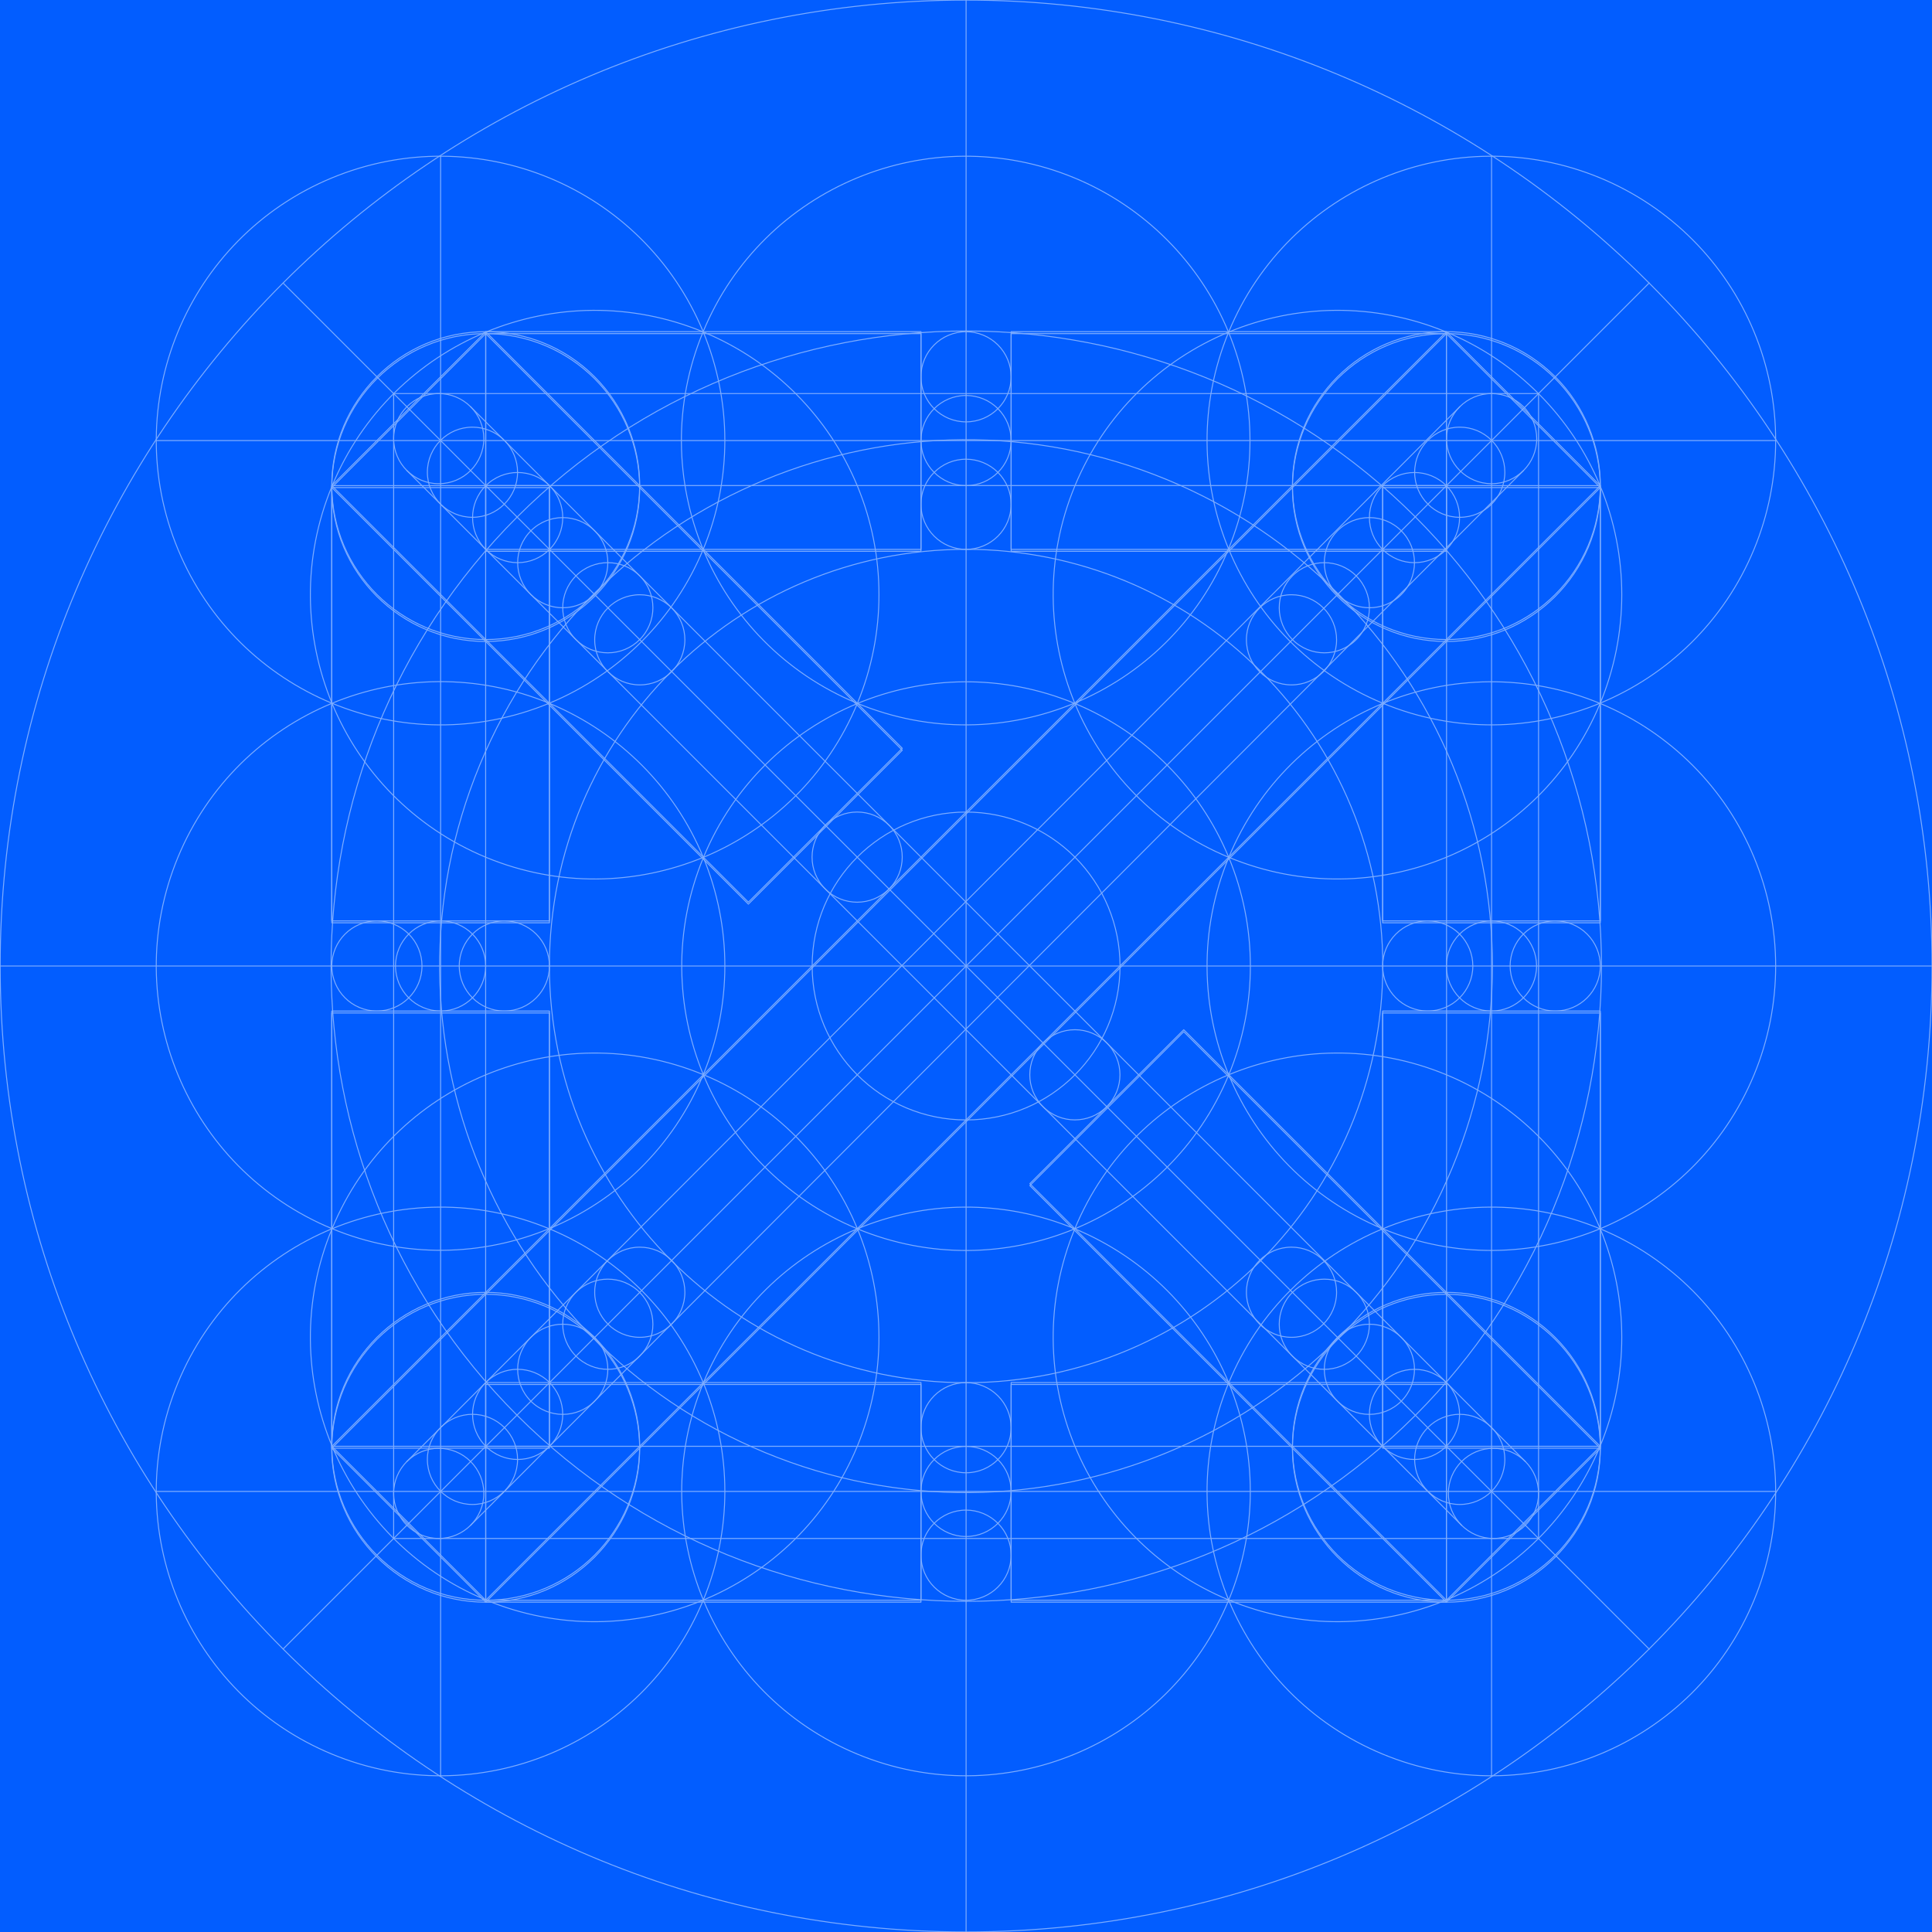 <svg version="1.1" viewBox="0.0 0.0 2000.0 2000.0" fill="none" stroke="none" stroke-linecap="square" stroke-miterlimit="10" xmlns:xlink="http://www.w3.org/1999/xlink" xmlns="http://www.w3.org/2000/svg"><clipPath id="g34ec89ade1e_0_0.0"><path d="m0 0l2000.0 0l0 2000.0l-2000.0 0l0 -2000.0z" clip-rule="nonzero"/></clipPath><g clip-path="url(#g34ec89ade1e_0_0.0)"><path fill="#025dff" d="m0 0l2000.0 0l0 2000.0l-2000.0 0z" fill-rule="evenodd"/><path fill="#000000" fill-opacity="0.0" d="m407.509 407.415l1185.197 0l0 1185.197l-1185.197 0z" fill-rule="evenodd"/><path stroke="#7dacff" stroke-width="1.0" stroke-linejoin="round" stroke-linecap="butt" d="m407.509 407.415l1185.197 0l0 1185.197l-1185.197 0z" fill-rule="evenodd"/><path fill="#000000" fill-opacity="0.0" d="m502.748 502.625l994.709 0l0 994.583l-994.709 0z" fill-rule="evenodd"/><path stroke="#7dacff" stroke-width="1.0" stroke-linejoin="round" stroke-linecap="butt" d="m502.748 502.625l994.709 0l0 994.583l-994.709 0z" fill-rule="evenodd"/><path fill="#000000" fill-opacity="0.0" d="m496.683 791.789l0 0c115.101 -278.03 433.797 -410.13 711.827 -295.055l0 0c133.515 55.261 239.603 161.297 294.928 294.782c55.325 133.485 55.353 283.483 0.08 416.998l0 0c-115.101 278.03 -433.797 410.13 -711.827 295.055l0 0c-278.03 -115.075 -410.109 -433.75 -295.008 -711.78z" fill-rule="evenodd"/><path stroke="#7dacff" stroke-width="1.0" stroke-linejoin="round" stroke-linecap="butt" d="m496.683 791.789l0 0c115.101 -278.03 433.797 -410.13 711.827 -295.055l0 0c133.515 55.261 239.603 161.297 294.928 294.782c55.325 133.485 55.353 283.483 0.08 416.998l0 0c-115.101 278.03 -433.797 410.13 -711.827 295.055l0 0c-278.03 -115.075 -410.109 -433.75 -295.008 -711.78z" fill-rule="evenodd"/><path fill="#000000" fill-opacity="0.0" d="m0.189 1000.0l0 0c0 -552.233 447.673 -999.905 999.905 -999.905l0 0c265.191 0 519.521 105.347 707.04 292.866c187.519 187.519 292.866 441.849 292.866 707.04l0 0c0 552.233 -447.673 999.905 -999.905 999.905l0 0c-552.233 0 -999.905 -447.673 -999.905 -999.905z" fill-rule="evenodd"/><path stroke="#7dacff" stroke-width="1.0" stroke-linejoin="round" stroke-linecap="butt" d="m0.189 1000.0l0 0c0 -552.233 447.673 -999.905 999.905 -999.905l0 0c265.191 0 519.521 105.347 707.04 292.866c187.519 187.519 292.866 441.849 292.866 707.04l0 0c0 552.233 -447.673 999.905 -999.905 999.905l0 0c-552.233 0 -999.905 -447.673 -999.905 -999.905z" fill-rule="evenodd"/><path fill="#000000" fill-opacity="0.0" d="m535.307 535.246l0 0c256.791 -256.791 673.138 -256.812 929.937 -0.047l0 0c123.319 123.303 192.601 290.542 192.604 464.927c0.003 174.385 -69.273 341.632 -192.588 464.947l0 0c-256.791 256.791 -673.138 256.812 -929.937 0.047l0 0c-256.799 -256.765 -256.806 -673.083 -0.016 -929.874z" fill-rule="evenodd"/><path stroke="#7dacff" stroke-width="1.0" stroke-linejoin="round" stroke-linecap="butt" d="m535.307 535.246l0 0c256.791 -256.791 673.138 -256.812 929.937 -0.047l0 0c123.319 123.303 192.601 290.542 192.604 464.927c0.003 174.385 -69.273 341.632 -192.588 464.947l0 0c-256.791 256.791 -673.138 256.812 -929.937 0.047l0 0c-256.799 -256.765 -256.806 -673.083 -0.016 -929.874z" fill-rule="evenodd"/><path fill="#000000" fill-opacity="0.0" d="m728.194 887.613l0 0c62.169 -150.169 234.303 -221.522 384.472 -159.37l0 0c72.114 29.846 129.414 87.117 159.296 159.214c29.882 72.097 29.897 153.113 0.042 225.227l0 0c-62.169 150.169 -234.303 221.522 -384.472 159.37l0 0c-150.169 -62.152 -221.508 -234.272 -159.339 -384.441z" fill-rule="evenodd"/><path stroke="#7dacff" stroke-width="1.0" stroke-linejoin="round" stroke-linecap="butt" d="m728.194 887.613l0 0c62.169 -150.169 234.303 -221.522 384.472 -159.37l0 0c72.114 29.846 129.414 87.117 159.296 159.214c29.882 72.097 29.897 153.113 0.042 225.227l0 0c-62.169 150.169 -234.303 221.522 -384.472 159.37l0 0c-150.169 -62.152 -221.508 -234.272 -159.339 -384.441z" fill-rule="evenodd"/><path fill="#000000" fill-opacity="0.0" d="m840.74 999.992l0 0c0 -88.009 71.345 -159.354 159.354 -159.354l0 0c42.263 0 82.796 16.789 112.681 46.674c29.885 29.885 46.674 70.417 46.674 112.68l0 0c0 88.009 -71.345 159.354 -159.354 159.354l0 0c-88.009 0 -159.354 -71.345 -159.354 -159.354z" fill-rule="evenodd"/><path stroke="#7dacff" stroke-width="1.0" stroke-linejoin="round" stroke-linecap="butt" d="m840.74 999.992l0 0c0 -88.009 71.345 -159.354 159.354 -159.354l0 0c42.263 0 82.796 16.789 112.681 46.674c29.885 29.885 46.674 70.417 46.674 112.68l0 0c0 88.009 -71.345 159.354 -159.354 159.354l0 0c-88.009 0 -159.354 -71.345 -159.354 -159.354z" fill-rule="evenodd"/><path fill="#000000" fill-opacity="0.0" d="m343.751 503.061l0 0c62.169 -150.161 234.296 -221.506 384.457 -159.354l0 0c72.11 29.846 129.406 87.116 159.285 159.209c29.879 72.094 29.892 153.106 0.038 225.216l0 0c-62.169 150.161 -234.296 221.506 -384.457 159.354l0 0c-150.161 -62.152 -221.492 -234.265 -159.323 -384.425z" fill-rule="evenodd"/><path stroke="#7dacff" stroke-width="1.0" stroke-linejoin="round" stroke-linecap="butt" d="m343.751 503.061l0 0c62.169 -150.161 234.296 -221.506 384.457 -159.354l0 0c72.11 29.846 129.406 87.116 159.285 159.209c29.879 72.094 29.892 153.106 0.038 225.216l0 0c-62.169 150.161 -234.296 221.506 -384.457 159.354l0 0c-150.161 -62.152 -221.492 -234.265 -159.323 -384.425z" fill-rule="evenodd"/><path fill="#000000" fill-opacity="0.0" d="m184.214 887.421l0 0c62.169 -150.161 234.296 -221.506 384.457 -159.354l0 0c72.11 29.846 129.406 87.116 159.285 159.209c29.879 72.094 29.892 153.106 0.038 225.216l0 0c-62.169 150.161 -234.296 221.506 -384.457 159.354l0 0c-150.161 -62.152 -221.492 -234.265 -159.323 -384.425z" fill-rule="evenodd"/><path stroke="#7dacff" stroke-width="1.0" stroke-linejoin="round" stroke-linecap="butt" d="m184.214 887.421l0 0c62.169 -150.161 234.296 -221.506 384.457 -159.354l0 0c72.11 29.846 129.406 87.116 159.285 159.209c29.879 72.094 29.892 153.106 0.038 225.216l0 0c-62.169 150.161 -234.296 221.506 -384.457 159.354l0 0c-150.161 -62.152 -221.492 -234.265 -159.323 -384.425z" fill-rule="evenodd"/><path fill="#000000" fill-opacity="0.0" d="m1112.696 503.05l0 0c62.169 -150.161 234.296 -221.506 384.457 -159.354l0 0c72.11 29.846 129.406 87.116 159.285 159.209c29.879 72.094 29.892 153.106 0.038 225.216l0 0c-62.169 150.161 -234.296 221.506 -384.457 159.354l0 0c-150.161 -62.152 -221.492 -234.265 -159.323 -384.425z" fill-rule="evenodd"/><path stroke="#7dacff" stroke-width="1.0" stroke-linejoin="round" stroke-linecap="butt" d="m1112.696 503.05l0 0c62.169 -150.161 234.296 -221.506 384.457 -159.354l0 0c72.11 29.846 129.406 87.116 159.285 159.209c29.879 72.094 29.892 153.106 0.038 225.216l0 0c-62.169 150.161 -234.296 221.506 -384.457 159.354l0 0c-150.161 -62.152 -221.492 -234.265 -159.323 -384.425z" fill-rule="evenodd"/><path fill="#000000" fill-opacity="0.0" d="m1112.696 1271.89l0 0c62.169 -150.161 234.296 -221.506 384.457 -159.354l0 0c72.11 29.846 129.406 87.116 159.285 159.209c29.879 72.094 29.892 153.106 0.038 225.216l0 0c-62.169 150.161 -234.296 221.506 -384.457 159.354l0 0c-150.161 -62.152 -221.492 -234.265 -159.323 -384.425z" fill-rule="evenodd"/><path stroke="#7dacff" stroke-width="1.0" stroke-linejoin="round" stroke-linecap="butt" d="m1112.696 1271.89l0 0c62.169 -150.161 234.296 -221.506 384.457 -159.354l0 0c72.11 29.846 129.406 87.116 159.285 159.209c29.879 72.094 29.892 153.106 0.038 225.216l0 0c-62.169 150.161 -234.296 221.506 -384.457 159.354l0 0c-150.161 -62.152 -221.492 -234.265 -159.323 -384.425z" fill-rule="evenodd"/><path fill="#000000" fill-opacity="0.0" d="m343.751 1271.9l0 0c62.169 -150.161 234.296 -221.506 384.457 -159.354l0 0c72.11 29.846 129.406 87.116 159.285 159.209c29.879 72.094 29.892 153.106 0.038 225.216l0 0c-62.169 150.161 -234.296 221.506 -384.457 159.354l0 0c-150.161 -62.152 -221.492 -234.265 -159.323 -384.425z" fill-rule="evenodd"/><path stroke="#7dacff" stroke-width="1.0" stroke-linejoin="round" stroke-linecap="butt" d="m343.751 1271.9l0 0c62.169 -150.161 234.296 -221.506 384.457 -159.354l0 0c72.11 29.846 129.406 87.116 159.285 159.209c29.879 72.094 29.892 153.106 0.038 225.216l0 0c-62.169 150.161 -234.296 221.506 -384.457 159.354l0 0c-150.161 -62.152 -221.492 -234.265 -159.323 -384.425z" fill-rule="evenodd"/><path fill="#000000" fill-opacity="0.0" d="m502.861 1431.163l0 0c18.221 -18.221 47.77 -18.214 66 0.016l0 0c8.754 8.754 13.674 20.626 13.677 33.003c0.003 12.377 -4.911 24.247 -13.661 32.997l0 0c-18.221 18.221 -47.77 18.214 -66 -0.016l0 0c-18.23 -18.23 -18.237 -47.779 -0.016 -66.0z" fill-rule="evenodd"/><path stroke="#7dacff" stroke-width="1.0" stroke-linejoin="round" stroke-linecap="butt" d="m502.861 1431.163l0 0c18.221 -18.221 47.77 -18.214 66 0.016l0 0c8.754 8.754 13.674 20.626 13.677 33.003c0.003 12.377 -4.911 24.247 -13.661 32.997l0 0c-18.221 18.221 -47.77 18.214 -66 -0.016l0 0c-18.23 -18.23 -18.237 -47.779 -0.016 -66.0z" fill-rule="evenodd"/><path fill="#000000" fill-opacity="0.0" d="m549.551 1384.485l0 0c18.221 -18.221 47.77 -18.214 66.0 0.016l0 0c8.754 8.754 13.674 20.626 13.677 33.003c0.003 12.377 -4.911 24.247 -13.661 32.997l0 0c-18.221 18.221 -47.77 18.214 -66.0 -0.016l0 0c-18.23 -18.23 -18.237 -47.779 -0.016 -66.0z" fill-rule="evenodd"/><path stroke="#7dacff" stroke-width="1.0" stroke-linejoin="round" stroke-linecap="butt" d="m549.551 1384.485l0 0c18.221 -18.221 47.77 -18.214 66.0 0.016l0 0c8.754 8.754 13.674 20.626 13.677 33.003c0.003 12.377 -4.911 24.247 -13.661 32.997l0 0c-18.221 18.221 -47.77 18.214 -66.0 -0.016l0 0c-18.23 -18.23 -18.237 -47.779 -0.016 -66.0z" fill-rule="evenodd"/><path fill="#000000" fill-opacity="0.0" d="m596.2 1337.827l0 0c18.221 -18.221 47.77 -18.214 66.0 0.016l0 0c8.754 8.754 13.674 20.626 13.677 33.003c0.003 12.377 -4.911 24.247 -13.661 32.997l0 0c-18.221 18.221 -47.77 18.214 -66.0 -0.016l0 0c-18.23 -18.23 -18.237 -47.779 -0.016 -66.0z" fill-rule="evenodd"/><path stroke="#7dacff" stroke-width="1.0" stroke-linejoin="round" stroke-linecap="butt" d="m596.2 1337.827l0 0c18.221 -18.221 47.77 -18.214 66.0 0.016l0 0c8.754 8.754 13.674 20.626 13.677 33.003c0.003 12.377 -4.911 24.247 -13.661 32.997l0 0c-18.221 18.221 -47.77 18.214 -66.0 -0.016l0 0c-18.23 -18.23 -18.237 -47.779 -0.016 -66.0z" fill-rule="evenodd"/><path fill="#000000" fill-opacity="0.0" d="m1431.263 1497.188l0 0c-18.221 -18.221 -18.214 -47.77 0.016 -66.0l0 0c8.754 -8.754 20.626 -13.674 33.003 -13.677c12.377 -0.003 24.247 4.911 32.997 13.661l0 0c18.221 18.221 18.214 47.77 -0.016 66.0l0 0c-18.23 18.23 -47.779 18.237 -66.0 0.016z" fill-rule="evenodd"/><path stroke="#7dacff" stroke-width="1.0" stroke-linejoin="round" stroke-linecap="butt" d="m1431.263 1497.188l0 0c-18.221 -18.221 -18.214 -47.77 0.016 -66.0l0 0c8.754 -8.754 20.626 -13.674 33.003 -13.677c12.377 -0.003 24.247 4.911 32.997 13.661l0 0c18.221 18.221 18.214 47.77 -0.016 66.0l0 0c-18.23 18.23 -47.779 18.237 -66.0 0.016z" fill-rule="evenodd"/><path fill="#000000" fill-opacity="0.0" d="m1384.585 1450.498l0 0c-18.221 -18.221 -18.214 -47.77 0.016 -66.0l0 0c8.754 -8.754 20.626 -13.674 33.003 -13.677c12.377 -0.003 24.247 4.911 32.997 13.661l0 0c18.221 18.221 18.214 47.77 -0.016 66.0l0 0c-18.23 18.23 -47.779 18.237 -66.0 0.016z" fill-rule="evenodd"/><path stroke="#7dacff" stroke-width="1.0" stroke-linejoin="round" stroke-linecap="butt" d="m1384.585 1450.498l0 0c-18.221 -18.221 -18.214 -47.77 0.016 -66.0l0 0c8.754 -8.754 20.626 -13.674 33.003 -13.677c12.377 -0.003 24.247 4.911 32.997 13.661l0 0c18.221 18.221 18.214 47.77 -0.016 66.0l0 0c-18.23 18.23 -47.779 18.237 -66.0 0.016z" fill-rule="evenodd"/><path fill="#000000" fill-opacity="0.0" d="m1337.927 1403.849l0 0c-18.221 -18.221 -18.214 -47.77 0.016 -66.0l0 0c8.754 -8.754 20.626 -13.674 33.003 -13.677c12.377 -0.003 24.247 4.911 32.997 13.661l0 0c18.221 18.221 18.214 47.77 -0.016 66.0l0 0c-18.23 18.23 -47.779 18.237 -66.0 0.016z" fill-rule="evenodd"/><path stroke="#7dacff" stroke-width="1.0" stroke-linejoin="round" stroke-linecap="butt" d="m1337.927 1403.849l0 0c-18.221 -18.221 -18.214 -47.77 0.016 -66.0l0 0c8.754 -8.754 20.626 -13.674 33.003 -13.677c12.377 -0.003 24.247 4.911 32.997 13.661l0 0c18.221 18.221 18.214 47.77 -0.016 66.0l0 0c-18.23 18.23 -47.779 18.237 -66.0 0.016z" fill-rule="evenodd"/><path fill="#000000" fill-opacity="0.0" d="m1497.286 568.812l0 0c-18.221 18.221 -47.77 18.214 -66.0 -0.016l0 0c-8.754 -8.754 -13.674 -20.626 -13.677 -33.003c-0.003 -12.377 4.911 -24.247 13.661 -32.997l0 0c18.221 -18.221 47.77 -18.214 66.0 0.016l0 0c18.23 18.23 18.237 47.779 0.016 66z" fill-rule="evenodd"/><path stroke="#7dacff" stroke-width="1.0" stroke-linejoin="round" stroke-linecap="butt" d="m1497.286 568.812l0 0c-18.221 18.221 -47.77 18.214 -66.0 -0.016l0 0c-8.754 -8.754 -13.674 -20.626 -13.677 -33.003c-0.003 -12.377 4.911 -24.247 13.661 -32.997l0 0c18.221 -18.221 47.77 -18.214 66.0 0.016l0 0c18.23 18.23 18.237 47.779 0.016 66z" fill-rule="evenodd"/><path fill="#000000" fill-opacity="0.0" d="m1450.596 615.491l0 0c-18.221 18.221 -47.77 18.214 -66.0 -0.016l0 0c-8.754 -8.754 -13.674 -20.626 -13.677 -33.003c-0.003 -12.377 4.911 -24.247 13.661 -32.997l0 0c18.221 -18.221 47.77 -18.214 66.0 0.016l0 0c18.23 18.23 18.237 47.779 0.016 66.0z" fill-rule="evenodd"/><path stroke="#7dacff" stroke-width="1.0" stroke-linejoin="round" stroke-linecap="butt" d="m1450.596 615.491l0 0c-18.221 18.221 -47.77 18.214 -66.0 -0.016l0 0c-8.754 -8.754 -13.674 -20.626 -13.677 -33.003c-0.003 -12.377 4.911 -24.247 13.661 -32.997l0 0c18.221 -18.221 47.77 -18.214 66.0 0.016l0 0c18.23 18.23 18.237 47.779 0.016 66.0z" fill-rule="evenodd"/><path fill="#000000" fill-opacity="0.0" d="m1403.947 662.148l0 0c-18.221 18.221 -47.77 18.214 -66.0 -0.016l0 0c-8.754 -8.754 -13.674 -20.626 -13.677 -33.003c-0.003 -12.377 4.911 -24.247 13.661 -32.997l0 0c18.221 -18.221 47.77 -18.214 66.0 0.016l0 0c18.23 18.23 18.237 47.779 0.016 66.0z" fill-rule="evenodd"/><path stroke="#7dacff" stroke-width="1.0" stroke-linejoin="round" stroke-linecap="butt" d="m1403.947 662.148l0 0c-18.221 18.221 -47.77 18.214 -66.0 -0.016l0 0c-8.754 -8.754 -13.674 -20.626 -13.677 -33.003c-0.003 -12.377 4.911 -24.247 13.661 -32.997l0 0c18.221 -18.221 47.77 -18.214 66.0 0.016l0 0c18.23 18.23 18.237 47.779 0.016 66.0z" fill-rule="evenodd"/><path fill="#000000" fill-opacity="0.0" d="m568.884 502.788l0 0c18.221 18.221 18.214 47.77 -0.016 66.0l0 0c-8.754 8.754 -20.626 13.674 -33.003 13.677c-12.377 0.003 -24.247 -4.911 -32.997 -13.661l0 0c-18.221 -18.221 -18.214 -47.77 0.016 -66.0l0 0c18.23 -18.23 47.779 -18.237 66 -0.016z" fill-rule="evenodd"/><path stroke="#7dacff" stroke-width="1.0" stroke-linejoin="round" stroke-linecap="butt" d="m568.884 502.788l0 0c18.221 18.221 18.214 47.77 -0.016 66.0l0 0c-8.754 8.754 -20.626 13.674 -33.003 13.677c-12.377 0.003 -24.247 -4.911 -32.997 -13.661l0 0c-18.221 -18.221 -18.214 -47.77 0.016 -66.0l0 0c18.23 -18.23 47.779 -18.237 66 -0.016z" fill-rule="evenodd"/><path fill="#000000" fill-opacity="0.0" d="m615.563 549.478l0 0c18.221 18.221 18.214 47.77 -0.016 66.0l0 0c-8.754 8.754 -20.626 13.674 -33.003 13.677c-12.377 0.003 -24.247 -4.911 -32.997 -13.661l0 0c-18.221 -18.221 -18.214 -47.77 0.016 -66.0l0 0c18.23 -18.23 47.779 -18.237 66.0 -0.016z" fill-rule="evenodd"/><path stroke="#7dacff" stroke-width="1.0" stroke-linejoin="round" stroke-linecap="butt" d="m615.563 549.478l0 0c18.221 18.221 18.214 47.77 -0.016 66.0l0 0c-8.754 8.754 -20.626 13.674 -33.003 13.677c-12.377 0.003 -24.247 -4.911 -32.997 -13.661l0 0c-18.221 -18.221 -18.214 -47.77 0.016 -66.0l0 0c18.23 -18.23 47.779 -18.237 66.0 -0.016z" fill-rule="evenodd"/><path fill="#000000" fill-opacity="0.0" d="m662.22 596.127l0 0c18.221 18.221 18.214 47.77 -0.016 66.0l0 0c-8.754 8.754 -20.626 13.674 -33.003 13.677c-12.377 0.003 -24.247 -4.911 -32.997 -13.661l0 0c-18.221 -18.221 -18.214 -47.77 0.016 -66.0l0 0c18.23 -18.23 47.779 -18.237 66.0 -0.016z" fill-rule="evenodd"/><path stroke="#7dacff" stroke-width="1.0" stroke-linejoin="round" stroke-linecap="butt" d="m662.22 596.127l0 0c18.221 18.221 18.214 47.77 -0.016 66.0l0 0c-8.754 8.754 -20.626 13.674 -33.003 13.677c-12.377 0.003 -24.247 -4.911 -32.997 -13.661l0 0c-18.221 -18.221 -18.214 -47.77 0.016 -66.0l0 0c18.23 -18.23 47.779 -18.237 66.0 -0.016z" fill-rule="evenodd"/><path fill="#000000" fill-opacity="0.0" d="m184.214 1431.407l0 0c62.169 -150.161 234.296 -221.506 384.457 -159.354l0 0c72.11 29.846 129.406 87.115 159.285 159.209c29.879 72.094 29.892 153.106 0.038 225.216l0 0c-62.169 150.161 -234.296 221.506 -384.457 159.354l0 0c-150.161 -62.152 -221.492 -234.265 -159.323 -384.425z" fill-rule="evenodd"/><path stroke="#7dacff" stroke-width="1.0" stroke-linejoin="round" stroke-linecap="butt" d="m184.214 1431.407l0 0c62.169 -150.161 234.296 -221.506 384.457 -159.354l0 0c72.11 29.846 129.406 87.115 159.285 159.209c29.879 72.094 29.892 153.106 0.038 225.216l0 0c-62.169 150.161 -234.296 221.506 -384.457 159.354l0 0c-150.161 -62.152 -221.492 -234.265 -159.323 -384.425z" fill-rule="evenodd"/><path fill="#000000" fill-opacity="0.0" d="m728.155 1431.407l0 0c62.169 -150.161 234.296 -221.506 384.457 -159.354l0 0c72.11 29.846 129.406 87.115 159.285 159.209c29.879 72.094 29.892 153.106 0.038 225.216l0 0c-62.169 150.161 -234.296 221.506 -384.457 159.354l0 0c-150.161 -62.152 -221.492 -234.265 -159.323 -384.425z" fill-rule="evenodd"/><path stroke="#7dacff" stroke-width="1.0" stroke-linejoin="round" stroke-linecap="butt" d="m728.155 1431.407l0 0c62.169 -150.161 234.296 -221.506 384.457 -159.354l0 0c72.11 29.846 129.406 87.115 159.285 159.209c29.879 72.094 29.892 153.106 0.038 225.216l0 0c-62.169 150.161 -234.296 221.506 -384.457 159.354l0 0c-150.161 -62.152 -221.492 -234.265 -159.323 -384.425z" fill-rule="evenodd"/><path fill="#000000" fill-opacity="0.0" d="m1271.998 1431.407l0 0c62.169 -150.161 234.296 -221.506 384.457 -159.354l0 0c72.11 29.846 129.406 87.115 159.285 159.209c29.879 72.094 29.892 153.106 0.038 225.216l0 0c-62.169 150.161 -234.296 221.506 -384.457 159.354l0 0c-150.161 -62.152 -221.492 -234.265 -159.323 -384.425z" fill-rule="evenodd"/><path stroke="#7dacff" stroke-width="1.0" stroke-linejoin="round" stroke-linecap="butt" d="m1271.998 1431.407l0 0c62.169 -150.161 234.296 -221.506 384.457 -159.354l0 0c72.11 29.846 129.406 87.115 159.285 159.209c29.879 72.094 29.892 153.106 0.038 225.216l0 0c-62.169 150.161 -234.296 221.506 -384.457 159.354l0 0c-150.161 -62.152 -221.492 -234.265 -159.323 -384.425z" fill-rule="evenodd"/><path fill="#000000" fill-opacity="0.0" d="m1271.998 887.569l0 0c62.169 -150.161 234.296 -221.506 384.457 -159.354l0 0c72.11 29.846 129.406 87.116 159.285 159.209c29.879 72.094 29.892 153.106 0.038 225.216l0 0c-62.169 150.161 -234.296 221.506 -384.457 159.354l0 0c-150.161 -62.152 -221.492 -234.265 -159.323 -384.425z" fill-rule="evenodd"/><path stroke="#7dacff" stroke-width="1.0" stroke-linejoin="round" stroke-linecap="butt" d="m1271.998 887.569l0 0c62.169 -150.161 234.296 -221.506 384.457 -159.354l0 0c72.11 29.846 129.406 87.116 159.285 159.209c29.879 72.094 29.892 153.106 0.038 225.216l0 0c-62.169 150.161 -234.296 221.506 -384.457 159.354l0 0c-150.161 -62.152 -221.492 -234.265 -159.323 -384.425z" fill-rule="evenodd"/><path fill="#000000" fill-opacity="0.0" d="m1271.998 343.52l0 0c62.169 -150.161 234.296 -221.506 384.457 -159.354l0 0c72.11 29.846 129.406 87.116 159.285 159.209c29.879 72.094 29.892 153.106 0.038 225.216l0 0c-62.169 150.161 -234.296 221.506 -384.457 159.354l0 0c-150.161 -62.152 -221.492 -234.265 -159.323 -384.425z" fill-rule="evenodd"/><path stroke="#7dacff" stroke-width="1.0" stroke-linejoin="round" stroke-linecap="butt" d="m1271.998 343.52l0 0c62.169 -150.161 234.296 -221.506 384.457 -159.354l0 0c72.11 29.846 129.406 87.116 159.285 159.209c29.879 72.094 29.892 153.106 0.038 225.216l0 0c-62.169 150.161 -234.296 221.506 -384.457 159.354l0 0c-150.161 -62.152 -221.492 -234.265 -159.323 -384.425z" fill-rule="evenodd"/><path fill="#000000" fill-opacity="0.0" d="m727.828 343.52l0 0c62.169 -150.161 234.296 -221.506 384.457 -159.354l0 0c72.11 29.846 129.406 87.116 159.285 159.209c29.879 72.094 29.892 153.106 0.038 225.216l0 0c-62.169 150.161 -234.296 221.506 -384.457 159.354l0 0c-150.161 -62.152 -221.492 -234.265 -159.323 -384.425z" fill-rule="evenodd"/><path stroke="#7dacff" stroke-width="1.0" stroke-linejoin="round" stroke-linecap="butt" d="m727.828 343.52l0 0c62.169 -150.161 234.296 -221.506 384.457 -159.354l0 0c72.11 29.846 129.406 87.116 159.285 159.209c29.879 72.094 29.892 153.106 0.038 225.216l0 0c-62.169 150.161 -234.296 221.506 -384.457 159.354l0 0c-150.161 -62.152 -221.492 -234.265 -159.323 -384.425z" fill-rule="evenodd"/><path fill="#000000" fill-opacity="0.0" d="m343.345 184.249l0 0c150.108 -62.273 322.278 8.938 384.551 159.055l0 0c29.905 72.089 29.949 153.105 0.123 225.225c-29.826 72.12 -87.078 129.437 -159.163 159.342l0 0c-150.108 62.273 -322.278 -8.938 -384.551 -159.055l0 0c-62.273 -150.117 8.931 -322.294 159.039 -384.567z" fill-rule="evenodd"/><path stroke="#7dacff" stroke-width="1.0" stroke-linejoin="round" stroke-linecap="butt" d="m343.345 184.249l0 0c150.108 -62.273 322.278 8.938 384.551 159.055l0 0c29.905 72.089 29.949 153.105 0.123 225.225c-29.826 72.12 -87.078 129.437 -159.163 159.342l0 0c-150.108 62.273 -322.278 -8.938 -384.551 -159.055l0 0c-62.273 -150.117 8.931 -322.294 159.039 -384.567z" fill-rule="evenodd"/><path fill="#000000" fill-opacity="0.0" d="m953.364 456.049l0 0c0 -25.77 20.898 -46.661 46.677 -46.661l0 0c12.38 0 24.252 4.916 33.006 13.667c8.754 8.751 13.672 20.619 13.672 32.995l0 0c0 25.77 -20.898 46.661 -46.677 46.661l0 0c-25.779 0 -46.677 -20.891 -46.677 -46.661z" fill-rule="evenodd"/><path stroke="#7dacff" stroke-width="1.0" stroke-linejoin="round" stroke-linecap="butt" d="m953.364 456.049l0 0c0 -25.77 20.898 -46.661 46.677 -46.661l0 0c12.38 0 24.252 4.916 33.006 13.667c8.754 8.751 13.672 20.619 13.672 32.995l0 0c0 25.77 -20.898 46.661 -46.677 46.661l0 0c-25.779 0 -46.677 -20.891 -46.677 -46.661z" fill-rule="evenodd"/><path fill="#000000" fill-opacity="0.0" d="m409.423 999.955l0 0c0 -25.77 20.898 -46.661 46.677 -46.661l0 0c12.38 0 24.252 4.916 33.006 13.667c8.754 8.751 13.671 20.619 13.671 32.995l0 0c0 25.77 -20.898 46.661 -46.677 46.661l0 0c-25.779 0 -46.677 -20.891 -46.677 -46.661z" fill-rule="evenodd"/><path stroke="#7dacff" stroke-width="1.0" stroke-linejoin="round" stroke-linecap="butt" d="m409.423 999.955l0 0c0 -25.77 20.898 -46.661 46.677 -46.661l0 0c12.38 0 24.252 4.916 33.006 13.667c8.754 8.751 13.671 20.619 13.671 32.995l0 0c0 25.77 -20.898 46.661 -46.677 46.661l0 0c-25.779 0 -46.677 -20.891 -46.677 -46.661z" fill-rule="evenodd"/><path fill="#000000" fill-opacity="0.0" d="m1497.305 999.955l0 0c0 -25.77 20.898 -46.661 46.677 -46.661l0 0c12.38 0 24.252 4.916 33.006 13.667c8.754 8.751 13.672 20.619 13.672 32.995l0 0c0 25.77 -20.898 46.661 -46.677 46.661l0 0c-25.779 0 -46.677 -20.891 -46.677 -46.661z" fill-rule="evenodd"/><path stroke="#7dacff" stroke-width="1.0" stroke-linejoin="round" stroke-linecap="butt" d="m1497.305 999.955l0 0c0 -25.77 20.898 -46.661 46.677 -46.661l0 0c12.38 0 24.252 4.916 33.006 13.667c8.754 8.751 13.672 20.619 13.672 32.995l0 0c0 25.77 -20.898 46.661 -46.677 46.661l0 0c-25.779 0 -46.677 -20.891 -46.677 -46.661z" fill-rule="evenodd"/><path fill="#000000" fill-opacity="0.0" d="m854.317 920.291l0 0c-18.221 -18.221 -18.214 -47.77 0.016 -66.0l0 0c8.754 -8.754 20.626 -13.674 33.003 -13.677c12.377 -0.003 24.247 4.911 32.997 13.661l0 0c18.221 18.221 18.214 47.77 -0.016 66.0l0 0c-18.23 18.23 -47.779 18.237 -66.0 0.016z" fill-rule="evenodd"/><path stroke="#7dacff" stroke-width="1.0" stroke-linejoin="round" stroke-linecap="butt" d="m854.317 920.291l0 0c-18.221 -18.221 -18.214 -47.77 0.016 -66.0l0 0c8.754 -8.754 20.626 -13.674 33.003 -13.677c12.377 -0.003 24.247 4.911 32.997 13.661l0 0c18.221 18.221 18.214 47.77 -0.016 66.0l0 0c-18.23 18.23 -47.779 18.237 -66.0 0.016z" fill-rule="evenodd"/><path fill="#000000" fill-opacity="0.0" d="m1079.7 1145.644l0 0c-18.221 -18.221 -18.214 -47.77 0.016 -66.0l0 0c8.754 -8.754 20.626 -13.674 33.003 -13.677c12.377 -0.003 24.247 4.911 32.997 13.661l0 0c18.221 18.221 18.214 47.77 -0.016 66.0l0 0c-18.23 18.23 -47.779 18.237 -66.0 0.016z" fill-rule="evenodd"/><path stroke="#7dacff" stroke-width="1.0" stroke-linejoin="round" stroke-linecap="butt" d="m1079.7 1145.644l0 0c-18.221 -18.221 -18.214 -47.77 0.016 -66.0l0 0c8.754 -8.754 20.626 -13.674 33.003 -13.677c12.377 -0.003 24.247 4.911 32.997 13.661l0 0c18.221 18.221 18.214 47.77 -0.016 66.0l0 0c-18.23 18.23 -47.779 18.237 -66.0 0.016z" fill-rule="evenodd"/><path fill="#000000" fill-opacity="0.0" d="m953.364 390.064l0 0c0 -25.77 20.898 -46.661 46.677 -46.661l0 0c12.38 0 24.252 4.916 33.006 13.667c8.754 8.751 13.672 20.619 13.672 32.995l0 0c0 25.77 -20.898 46.661 -46.677 46.661l0 0c-25.779 0 -46.677 -20.891 -46.677 -46.661z" fill-rule="evenodd"/><path stroke="#7dacff" stroke-width="1.0" stroke-linejoin="round" stroke-linecap="butt" d="m953.364 390.064l0 0c0 -25.77 20.898 -46.661 46.677 -46.661l0 0c12.38 0 24.252 4.916 33.006 13.667c8.754 8.751 13.672 20.619 13.672 32.995l0 0c0 25.77 -20.898 46.661 -46.677 46.661l0 0c-25.779 0 -46.677 -20.891 -46.677 -46.661z" fill-rule="evenodd"/><path fill="#000000" fill-opacity="0.0" d="m953.364 522.026l0 0c0 -25.77 20.898 -46.661 46.677 -46.661l0 0c12.38 0 24.252 4.916 33.006 13.667c8.754 8.751 13.672 20.619 13.672 32.995l0 0c0 25.77 -20.898 46.661 -46.677 46.661l0 0c-25.779 0 -46.677 -20.891 -46.677 -46.661z" fill-rule="evenodd"/><path stroke="#7dacff" stroke-width="1.0" stroke-linejoin="round" stroke-linecap="butt" d="m953.364 522.026l0 0c0 -25.77 20.898 -46.661 46.677 -46.661l0 0c12.38 0 24.252 4.916 33.006 13.667c8.754 8.751 13.672 20.619 13.672 32.995l0 0c0 25.77 -20.898 46.661 -46.677 46.661l0 0c-25.779 0 -46.677 -20.891 -46.677 -46.661z" fill-rule="evenodd"/><path fill="#000000" fill-opacity="0.0" d="m1563.295 999.955l0 0c0 -25.77 20.898 -46.661 46.677 -46.661l0 0c12.38 0 24.252 4.916 33.006 13.667c8.754 8.751 13.672 20.619 13.672 32.995l0 0c0 25.77 -20.898 46.661 -46.677 46.661l0 0c-25.779 0 -46.677 -20.891 -46.677 -46.661z" fill-rule="evenodd"/><path stroke="#7dacff" stroke-width="1.0" stroke-linejoin="round" stroke-linecap="butt" d="m1563.295 999.955l0 0c0 -25.77 20.898 -46.661 46.677 -46.661l0 0c12.38 0 24.252 4.916 33.006 13.667c8.754 8.751 13.672 20.619 13.672 32.995l0 0c0 25.77 -20.898 46.661 -46.677 46.661l0 0c-25.779 0 -46.677 -20.891 -46.677 -46.661z" fill-rule="evenodd"/><path fill="#000000" fill-opacity="0.0" d="m1431.314 999.955l0 0c0 -25.77 20.898 -46.661 46.677 -46.661l0 0c12.38 0 24.252 4.916 33.006 13.667c8.754 8.751 13.671 20.619 13.671 32.995l0 0c0 25.77 -20.898 46.661 -46.677 46.661l0 0c-25.779 0 -46.677 -20.891 -46.677 -46.661z" fill-rule="evenodd"/><path stroke="#7dacff" stroke-width="1.0" stroke-linejoin="round" stroke-linecap="butt" d="m1431.314 999.955l0 0c0 -25.77 20.898 -46.661 46.677 -46.661l0 0c12.38 0 24.252 4.916 33.006 13.667c8.754 8.751 13.671 20.619 13.671 32.995l0 0c0 25.77 -20.898 46.661 -46.677 46.661l0 0c-25.779 0 -46.677 -20.891 -46.677 -46.661z" fill-rule="evenodd"/><path fill="#000000" fill-opacity="0.0" d="m343.49 999.955l0 0c0 -25.77 20.898 -46.661 46.677 -46.661l0 0c12.38 0 24.252 4.916 33.006 13.667c8.754 8.751 13.671 20.619 13.671 32.995l0 0c0 25.77 -20.898 46.661 -46.677 46.661l0 0c-25.779 0 -46.677 -20.891 -46.677 -46.661z" fill-rule="evenodd"/><path stroke="#7dacff" stroke-width="1.0" stroke-linejoin="round" stroke-linecap="butt" d="m343.49 999.955l0 0c0 -25.77 20.898 -46.661 46.677 -46.661l0 0c12.38 0 24.252 4.916 33.006 13.667c8.754 8.751 13.671 20.619 13.671 32.995l0 0c0 25.77 -20.898 46.661 -46.677 46.661l0 0c-25.779 0 -46.677 -20.891 -46.677 -46.661z" fill-rule="evenodd"/><path fill="#000000" fill-opacity="0.0" d="m475.413 999.955l0 0c0 -25.77 20.898 -46.661 46.677 -46.661l0 0c12.38 0 24.252 4.916 33.006 13.667c8.754 8.751 13.671 20.619 13.671 32.995l0 0c0 25.77 -20.898 46.661 -46.677 46.661l0 0c-25.779 0 -46.677 -20.891 -46.677 -46.661z" fill-rule="evenodd"/><path stroke="#7dacff" stroke-width="1.0" stroke-linejoin="round" stroke-linecap="butt" d="m475.413 999.955l0 0c0 -25.77 20.898 -46.661 46.677 -46.661l0 0c12.38 0 24.252 4.916 33.006 13.667c8.754 8.751 13.671 20.619 13.671 32.995l0 0c0 25.77 -20.898 46.661 -46.677 46.661l0 0c-25.779 0 -46.677 -20.891 -46.677 -46.661z" fill-rule="evenodd"/><path fill="#000000" fill-opacity="0.0" d="m953.364 1477.945l0 0c0 -25.77 20.898 -46.661 46.677 -46.661l0 0c12.38 0 24.252 4.916 33.006 13.667c8.754 8.751 13.672 20.619 13.672 32.995l0 0c0 25.77 -20.898 46.661 -46.677 46.661l0 0c-25.779 0 -46.677 -20.891 -46.677 -46.661z" fill-rule="evenodd"/><path stroke="#7dacff" stroke-width="1.0" stroke-linejoin="round" stroke-linecap="butt" d="m953.364 1477.945l0 0c0 -25.77 20.898 -46.661 46.677 -46.661l0 0c12.38 0 24.252 4.916 33.006 13.667c8.754 8.751 13.672 20.619 13.672 32.995l0 0c0 25.77 -20.898 46.661 -46.677 46.661l0 0c-25.779 0 -46.677 -20.891 -46.677 -46.661z" fill-rule="evenodd"/><path fill="#000000" fill-opacity="0.0" d="m953.364 1609.907l0 0c0 -25.77 20.898 -46.661 46.677 -46.661l0 0c12.38 0 24.252 4.916 33.006 13.667c8.754 8.751 13.672 20.619 13.672 32.995l0 0c0 25.77 -20.898 46.661 -46.677 46.661l0 0c-25.779 0 -46.677 -20.891 -46.677 -46.661z" fill-rule="evenodd"/><path stroke="#7dacff" stroke-width="1.0" stroke-linejoin="round" stroke-linecap="butt" d="m953.364 1609.907l0 0c0 -25.77 20.898 -46.661 46.677 -46.661l0 0c12.38 0 24.252 4.916 33.006 13.667c8.754 8.751 13.672 20.619 13.672 32.995l0 0c0 25.77 -20.898 46.661 -46.677 46.661l0 0c-25.779 0 -46.677 -20.891 -46.677 -46.661z" fill-rule="evenodd"/><path fill="#000000" fill-opacity="0.0" d="m953.364 1543.93l0 0c0 -25.77 20.898 -46.661 46.677 -46.661l0 0c12.38 0 24.252 4.916 33.006 13.667c8.754 8.751 13.672 20.619 13.672 32.995l0 0c0 25.77 -20.898 46.661 -46.677 46.661l0 0c-25.779 0 -46.677 -20.891 -46.677 -46.661z" fill-rule="evenodd"/><path stroke="#7dacff" stroke-width="1.0" stroke-linejoin="round" stroke-linecap="butt" d="m953.364 1543.93l0 0c0 -25.77 20.898 -46.661 46.677 -46.661l0 0c12.38 0 24.252 4.916 33.006 13.667c8.754 8.751 13.672 20.619 13.672 32.995l0 0c0 25.77 -20.898 46.661 -46.677 46.661l0 0c-25.779 0 -46.677 -20.891 -46.677 -46.661z" fill-rule="evenodd"/><path fill="#000000" fill-opacity="0.0" d="m162.383 456.079l1675.811 0" fill-rule="evenodd"/><path stroke="#7dacff" stroke-width="1.0" stroke-linejoin="round" stroke-linecap="butt" d="m162.383 456.079l1675.811 0" fill-rule="evenodd"/><path fill="#000000" fill-opacity="0.0" d="m293.268 293.197l1413.984 1413.984" fill-rule="evenodd"/><path stroke="#7dacff" stroke-width="1.0" stroke-linejoin="round" stroke-linecap="butt" d="m293.268 293.197l1413.984 1413.984" fill-rule="evenodd"/><path fill="#000000" fill-opacity="0.0" d="m293.126 1706.995l1414.047 -1414.047" fill-rule="evenodd"/><path stroke="#7dacff" stroke-width="1.0" stroke-linejoin="round" stroke-linecap="butt" d="m293.126 1706.995l1414.047 -1414.047" fill-rule="evenodd"/><path fill="#000000" fill-opacity="0.0" d="m161.99 1543.937l1676.252 0" fill-rule="evenodd"/><path stroke="#7dacff" stroke-width="1.0" stroke-linejoin="round" stroke-linecap="butt" d="m161.99 1543.937l1676.252 0" fill-rule="evenodd"/><path fill="#000000" fill-opacity="0.0" d="m456.13 161.792l0 1676.819" fill-rule="evenodd"/><path stroke="#7dacff" stroke-width="1.0" stroke-linejoin="round" stroke-linecap="butt" d="m456.13 161.792l0 1676.819" fill-rule="evenodd"/><path fill="#000000" fill-opacity="0.0" d="m1544.059 161.792l0 1676.819" fill-rule="evenodd"/><path stroke="#7dacff" stroke-width="1.0" stroke-linejoin="round" stroke-linecap="butt" d="m1544.059 161.792l0 1676.819" fill-rule="evenodd"/><path fill="#000000" fill-opacity="0.0" d="m0.189 1000.0l1999.811 0" fill-rule="evenodd"/><path stroke="#7dacff" stroke-width="1.0" stroke-linejoin="round" stroke-linecap="butt" d="m0.189 1000.0l1999.811 0" fill-rule="evenodd"/><path fill="#000000" fill-opacity="0.0" d="m1000.095 1999.906l0 -1999.811" fill-rule="evenodd"/><path stroke="#7dacff" stroke-width="1.0" stroke-linejoin="round" stroke-linecap="butt" d="m1000.095 1999.906l0 -1999.811" fill-rule="evenodd"/><path fill="#000000" fill-opacity="0.0" d="m442.417 488.856l0 0c0 -25.77 20.898 -46.661 46.677 -46.661l0 0c12.38 0 24.252 4.916 33.006 13.667c8.754 8.751 13.671 20.619 13.671 32.995l0 0c0 25.77 -20.898 46.661 -46.677 46.661l0 0c-25.779 0 -46.677 -20.891 -46.677 -46.661z" fill-rule="evenodd"/><path stroke="#7dacff" stroke-width="1.0" stroke-linejoin="round" stroke-linecap="butt" d="m442.417 488.856l0 0c0 -25.77 20.898 -46.661 46.677 -46.661l0 0c12.38 0 24.252 4.916 33.006 13.667c8.754 8.751 13.671 20.619 13.671 32.995l0 0c0 25.77 -20.898 46.661 -46.677 46.661l0 0c-25.779 0 -46.677 -20.891 -46.677 -46.661z" fill-rule="evenodd"/><path fill="#000000" fill-opacity="0.0" d="m1464.451 488.856l0 0c0 -25.77 20.898 -46.661 46.677 -46.661l0 0c12.38 0 24.252 4.916 33.006 13.667c8.754 8.751 13.671 20.619 13.671 32.995l0 0c0 25.77 -20.898 46.661 -46.677 46.661l0 0c-25.779 0 -46.677 -20.891 -46.677 -46.661z" fill-rule="evenodd"/><path stroke="#7dacff" stroke-width="1.0" stroke-linejoin="round" stroke-linecap="butt" d="m1464.451 488.856l0 0c0 -25.77 20.898 -46.661 46.677 -46.661l0 0c12.38 0 24.252 4.916 33.006 13.667c8.754 8.751 13.671 20.619 13.671 32.995l0 0c0 25.77 -20.898 46.661 -46.677 46.661l0 0c-25.779 0 -46.677 -20.891 -46.677 -46.661z" fill-rule="evenodd"/><path fill="#000000" fill-opacity="0.0" d="m442.417 1510.756l0 0c0 -25.77 20.898 -46.661 46.677 -46.661l0 0c12.38 0 24.252 4.916 33.006 13.667c8.754 8.751 13.671 20.619 13.671 32.995l0 0c0 25.77 -20.898 46.661 -46.677 46.661l0 0c-25.779 0 -46.677 -20.891 -46.677 -46.661z" fill-rule="evenodd"/><path stroke="#7dacff" stroke-width="1.0" stroke-linejoin="round" stroke-linecap="butt" d="m442.417 1510.756l0 0c0 -25.77 20.898 -46.661 46.677 -46.661l0 0c12.38 0 24.252 4.916 33.006 13.667c8.754 8.751 13.671 20.619 13.671 32.995l0 0c0 25.77 -20.898 46.661 -46.677 46.661l0 0c-25.779 0 -46.677 -20.891 -46.677 -46.661z" fill-rule="evenodd"/><path fill="#000000" fill-opacity="0.0" d="m1464.451 1510.756l0 0c0 -25.77 20.898 -46.661 46.677 -46.661l0 0c12.38 0 24.252 4.916 33.006 13.667c8.754 8.751 13.671 20.619 13.671 32.995l0 0c0 25.77 -20.898 46.661 -46.677 46.661l0 0c-25.779 0 -46.677 -20.891 -46.677 -46.661z" fill-rule="evenodd"/><path stroke="#7dacff" stroke-width="1.0" stroke-linejoin="round" stroke-linecap="butt" d="m1464.451 1510.756l0 0c0 -25.77 20.898 -46.661 46.677 -46.661l0 0c12.38 0 24.252 4.916 33.006 13.667c8.754 8.751 13.671 20.619 13.671 32.995l0 0c0 25.77 -20.898 46.661 -46.677 46.661l0 0c-25.779 0 -46.677 -20.891 -46.677 -46.661z" fill-rule="evenodd"/><path fill="#000000" fill-opacity="0.0" d="m568.751 1000.01l0 0c0 -238.23 193.124 -431.354 431.354 -431.354l0 0c114.402 0 224.119 45.446 305.014 126.341c80.895 80.895 126.341 190.611 126.341 305.014l0 0c0 238.23 -193.124 431.354 -431.354 431.354l0 0c-238.23 0 -431.354 -193.124 -431.354 -431.354z" fill-rule="evenodd"/><path stroke="#7dacff" stroke-width="1.0" stroke-linejoin="round" stroke-linecap="butt" d="m568.751 1000.01l0 0c0 -238.23 193.124 -431.354 431.354 -431.354l0 0c114.402 0 224.119 45.446 305.014 126.341c80.895 80.895 126.341 190.611 126.341 305.014l0 0c0 238.23 -193.124 431.354 -431.354 431.354l0 0c-238.23 0 -431.354 -193.124 -431.354 -431.354z" fill-rule="evenodd"/><path fill="#000000" fill-opacity="0.0" d="m615.626 662.341l0 0c0 -25.77 20.898 -46.661 46.677 -46.661l0 0c12.38 0 24.252 4.916 33.006 13.667c8.754 8.751 13.671 20.619 13.671 32.995l0 0c0 25.77 -20.898 46.661 -46.677 46.661l0 0c-25.779 0 -46.677 -20.891 -46.677 -46.661z" fill-rule="evenodd"/><path stroke="#7dacff" stroke-width="1.0" stroke-linejoin="round" stroke-linecap="butt" d="m615.626 662.341l0 0c0 -25.77 20.898 -46.661 46.677 -46.661l0 0c12.38 0 24.252 4.916 33.006 13.667c8.754 8.751 13.671 20.619 13.671 32.995l0 0c0 25.77 -20.898 46.661 -46.677 46.661l0 0c-25.779 0 -46.677 -20.891 -46.677 -46.661z" fill-rule="evenodd"/><path fill="#000000" fill-opacity="0.0" d="m407.508 454.076l0 0c0 -25.77 20.898 -46.661 46.677 -46.661l0 0c12.38 0 24.252 4.916 33.006 13.667c8.754 8.751 13.671 20.619 13.671 32.995l0 0c0 25.77 -20.898 46.661 -46.677 46.661l0 0c-25.779 0 -46.677 -20.891 -46.677 -46.661z" fill-rule="evenodd"/><path stroke="#7dacff" stroke-width="1.0" stroke-linejoin="round" stroke-linecap="butt" d="m407.508 454.076l0 0c0 -25.77 20.898 -46.661 46.677 -46.661l0 0c12.38 0 24.252 4.916 33.006 13.667c8.754 8.751 13.671 20.619 13.671 32.995l0 0c0 25.77 -20.898 46.661 -46.677 46.661l0 0c-25.779 0 -46.677 -20.891 -46.677 -46.661z" fill-rule="evenodd"/><path fill="#000000" fill-opacity="0.0" d="m1290.274 662.341l0 0c0 -25.77 20.898 -46.661 46.677 -46.661l0 0c12.38 0 24.252 4.916 33.006 13.667c8.754 8.751 13.672 20.619 13.672 32.995l0 0c0 25.77 -20.898 46.661 -46.677 46.661l0 0c-25.779 0 -46.677 -20.891 -46.677 -46.661z" fill-rule="evenodd"/><path stroke="#7dacff" stroke-width="1.0" stroke-linejoin="round" stroke-linecap="butt" d="m1290.274 662.341l0 0c0 -25.77 20.898 -46.661 46.677 -46.661l0 0c12.38 0 24.252 4.916 33.006 13.667c8.754 8.751 13.672 20.619 13.672 32.995l0 0c0 25.77 -20.898 46.661 -46.677 46.661l0 0c-25.779 0 -46.677 -20.891 -46.677 -46.661z" fill-rule="evenodd"/><path fill="#000000" fill-opacity="0.0" d="m1497.456 454.076l0 0c0 -25.77 20.898 -46.661 46.677 -46.661l0 0c12.38 0 24.252 4.916 33.006 13.667c8.754 8.751 13.671 20.619 13.671 32.995l0 0c0 25.77 -20.898 46.661 -46.677 46.661l0 0c-25.779 0 -46.677 -20.891 -46.677 -46.661z" fill-rule="evenodd"/><path stroke="#7dacff" stroke-width="1.0" stroke-linejoin="round" stroke-linecap="butt" d="m1497.456 454.076l0 0c0 -25.77 20.898 -46.661 46.677 -46.661l0 0c12.38 0 24.252 4.916 33.006 13.667c8.754 8.751 13.671 20.619 13.671 32.995l0 0c0 25.77 -20.898 46.661 -46.677 46.661l0 0c-25.779 0 -46.677 -20.891 -46.677 -46.661z" fill-rule="evenodd"/><path fill="#000000" fill-opacity="0.0" d="m407.508 1545.95l0 0c0 -25.77 20.898 -46.661 46.677 -46.661l0 0c12.38 0 24.252 4.916 33.006 13.667c8.754 8.751 13.671 20.619 13.671 32.995l0 0c0 25.77 -20.898 46.661 -46.677 46.661l0 0c-25.779 0 -46.677 -20.891 -46.677 -46.661z" fill-rule="evenodd"/><path stroke="#7dacff" stroke-width="1.0" stroke-linejoin="round" stroke-linecap="butt" d="m407.508 1545.95l0 0c0 -25.77 20.898 -46.661 46.677 -46.661l0 0c12.38 0 24.252 4.916 33.006 13.667c8.754 8.751 13.671 20.619 13.671 32.995l0 0c0 25.77 -20.898 46.661 -46.677 46.661l0 0c-25.779 0 -46.677 -20.891 -46.677 -46.661z" fill-rule="evenodd"/><path fill="#000000" fill-opacity="0.0" d="m1499.351 1545.95l0 0c0 -25.77 20.898 -46.661 46.677 -46.661l0 0c12.38 0 24.252 4.916 33.006 13.667c8.754 8.751 13.671 20.619 13.671 32.995l0 0c0 25.77 -20.898 46.661 -46.677 46.661l0 0c-25.779 0 -46.677 -20.891 -46.677 -46.661z" fill-rule="evenodd"/><path stroke="#7dacff" stroke-width="1.0" stroke-linejoin="round" stroke-linecap="butt" d="m1499.351 1545.95l0 0c0 -25.77 20.898 -46.661 46.677 -46.661l0 0c12.38 0 24.252 4.916 33.006 13.667c8.754 8.751 13.671 20.619 13.671 32.995l0 0c0 25.77 -20.898 46.661 -46.677 46.661l0 0c-25.779 0 -46.677 -20.891 -46.677 -46.661z" fill-rule="evenodd"/><path fill="#000000" fill-opacity="0.0" d="m615.626 1337.719l0 0c0 -25.77 20.898 -46.661 46.677 -46.661l0 0c12.38 0 24.252 4.916 33.006 13.667c8.754 8.751 13.671 20.619 13.671 32.995l0 0c0 25.77 -20.898 46.661 -46.677 46.661l0 0c-25.779 0 -46.677 -20.891 -46.677 -46.661z" fill-rule="evenodd"/><path stroke="#7dacff" stroke-width="1.0" stroke-linejoin="round" stroke-linecap="butt" d="m615.626 1337.719l0 0c0 -25.77 20.898 -46.661 46.677 -46.661l0 0c12.38 0 24.252 4.916 33.006 13.667c8.754 8.751 13.671 20.619 13.671 32.995l0 0c0 25.77 -20.898 46.661 -46.677 46.661l0 0c-25.779 0 -46.677 -20.891 -46.677 -46.661z" fill-rule="evenodd"/><path fill="#000000" fill-opacity="0.0" d="m1290.274 1337.719l0 0c0 -25.77 20.898 -46.661 46.677 -46.661l0 0c12.38 0 24.252 4.916 33.006 13.667c8.754 8.751 13.672 20.619 13.672 32.995l0 0c0 25.77 -20.898 46.661 -46.677 46.661l0 0c-25.779 0 -46.677 -20.891 -46.677 -46.661z" fill-rule="evenodd"/><path stroke="#7dacff" stroke-width="1.0" stroke-linejoin="round" stroke-linecap="butt" d="m1290.274 1337.719l0 0c0 -25.77 20.898 -46.661 46.677 -46.661l0 0c12.38 0 24.252 4.916 33.006 13.667c8.754 8.751 13.672 20.619 13.672 32.995l0 0c0 25.77 -20.898 46.661 -46.677 46.661l0 0c-25.779 0 -46.677 -20.891 -46.677 -46.661z" fill-rule="evenodd"/><path fill="#000000" fill-opacity="0.0" d="m421.18 1512.956l1089.953 -1091.874" fill-rule="evenodd"/><path stroke="#7dacff" stroke-width="1.0" stroke-linejoin="round" stroke-linecap="butt" d="m421.18 1512.956l1089.953 -1091.874" fill-rule="evenodd"/><path fill="#000000" fill-opacity="0.0" d="m487.191 1578.945l1089.953 -1091.874" fill-rule="evenodd"/><path stroke="#7dacff" stroke-width="1.0" stroke-linejoin="round" stroke-linecap="butt" d="m487.191 1578.945l1089.953 -1091.874" fill-rule="evenodd"/><path fill="#000000" fill-opacity="0.0" d="m421.18 487.071l1091.842 1091.874" fill-rule="evenodd"/><path stroke="#7dacff" stroke-width="1.0" stroke-linejoin="round" stroke-linecap="butt" d="m421.18 487.071l1091.842 1091.874" fill-rule="evenodd"/><path fill="#000000" fill-opacity="0.0" d="m487.191 421.081l1091.842 1091.874" fill-rule="evenodd"/><path stroke="#7dacff" stroke-width="1.0" stroke-linejoin="round" stroke-linecap="butt" d="m487.191 421.081l1091.842 1091.874" fill-rule="evenodd"/><g filter="url(#shadowFilter-g34ec89ade1e_0_0.1)"><use xlink:href="#g34ec89ade1e_0_0.1" transform="matrix(1.0 0.0 0.0 1.0 0.0 2.0)"/></g><defs><filter id="shadowFilter-g34ec89ade1e_0_0.1" filterUnits="userSpaceOnUse"><feGaussianBlur in="SourceAlpha" stdDeviation="36.5" result="blur"/><feComponentTransfer in="blur" color-interpolation-filters="sRGB"><feFuncR type="linear" slope="0" intercept="0.008"/><feFuncG type="linear" slope="0" intercept="0.365"/><feFuncB type="linear" slope="0" intercept="1.0"/><feFuncA type="linear" slope="0.31" intercept="0"/></feComponentTransfer></filter></defs><g id="g34ec89ade1e_0_0.1"><path fill="#000000" fill-opacity="0.0" d="m1337.925 1497.212l0 0c0 -88.012 71.348 -159.359 159.36 -159.359l0 0c42.265 0 82.798 16.79 112.684 46.675c29.886 29.886 46.675 70.419 46.675 112.684l0 0c0 88.012 -71.348 159.36 -159.36 159.36l0 0c-88.012 0 -159.36 -71.348 -159.36 -159.36z" fill-rule="evenodd"/><path stroke="#7dacff" stroke-width="1.0" stroke-linejoin="round" stroke-linecap="butt" d="m1337.925 1497.212l0 0c0 -88.012 71.348 -159.359 159.36 -159.359l0 0c42.265 0 82.798 16.79 112.684 46.675c29.886 29.886 46.675 70.419 46.675 112.684l0 0c0 88.012 -71.348 159.36 -159.36 159.36l0 0c-88.012 0 -159.36 -71.348 -159.36 -159.36z" fill-rule="evenodd"/></g><g filter="url(#shadowFilter-g34ec89ade1e_0_0.2)"><use xlink:href="#g34ec89ade1e_0_0.2" transform="matrix(1.0 0.0 0.0 1.0 0.0 2.0)"/></g><defs><filter id="shadowFilter-g34ec89ade1e_0_0.2" filterUnits="userSpaceOnUse"><feGaussianBlur in="SourceAlpha" stdDeviation="36.5" result="blur"/><feComponentTransfer in="blur" color-interpolation-filters="sRGB"><feFuncR type="linear" slope="0" intercept="0.008"/><feFuncG type="linear" slope="0" intercept="0.365"/><feFuncB type="linear" slope="0" intercept="1.0"/><feFuncA type="linear" slope="0.31" intercept="0"/></feComponentTransfer></filter></defs><g id="g34ec89ade1e_0_0.2"><path fill="#000000" fill-opacity="0.0" d="m343.456 1497.212l0 0c0 -88.012 71.348 -159.359 159.36 -159.359l0 0c42.265 0 82.798 16.79 112.684 46.675c29.886 29.886 46.675 70.419 46.675 112.684l0 0c0 88.012 -71.348 159.36 -159.36 159.36l0 0c-88.012 0 -159.36 -71.348 -159.36 -159.36z" fill-rule="evenodd"/><path stroke="#7dacff" stroke-width="1.0" stroke-linejoin="round" stroke-linecap="butt" d="m343.456 1497.212l0 0c0 -88.012 71.348 -159.359 159.36 -159.359l0 0c42.265 0 82.798 16.79 112.684 46.675c29.886 29.886 46.675 70.419 46.675 112.684l0 0c0 88.012 -71.348 159.36 -159.36 159.36l0 0c-88.012 0 -159.36 -71.348 -159.36 -159.36z" fill-rule="evenodd"/></g><g filter="url(#shadowFilter-g34ec89ade1e_0_0.3)"><use xlink:href="#g34ec89ade1e_0_0.3" transform="matrix(1.0 0.0 0.0 1.0 0.0 2.0)"/></g><defs><filter id="shadowFilter-g34ec89ade1e_0_0.3" filterUnits="userSpaceOnUse"><feGaussianBlur in="SourceAlpha" stdDeviation="36.5" result="blur"/><feComponentTransfer in="blur" color-interpolation-filters="sRGB"><feFuncR type="linear" slope="0" intercept="0.008"/><feFuncG type="linear" slope="0" intercept="0.365"/><feFuncB type="linear" slope="0" intercept="1.0"/><feFuncA type="linear" slope="0.31" intercept="0"/></feComponentTransfer></filter></defs><g id="g34ec89ade1e_0_0.3"><path fill="#000000" fill-opacity="0.0" d="m1225.418 1065.999l431.247 431.247l-159.327 159.327l-431.247 -431.247z" fill-rule="evenodd"/><path stroke="#7dacff" stroke-width="1.0" stroke-linejoin="round" stroke-linecap="butt" d="m1225.418 1065.999l431.247 431.247l-159.327 159.327l-431.247 -431.247z" fill-rule="evenodd"/></g><g filter="url(#shadowFilter-g34ec89ade1e_0_0.4)"><use xlink:href="#g34ec89ade1e_0_0.4" transform="matrix(1.0 0.0 0.0 1.0 0.0 2.0)"/></g><defs><filter id="shadowFilter-g34ec89ade1e_0_0.4" filterUnits="userSpaceOnUse"><feGaussianBlur in="SourceAlpha" stdDeviation="36.5" result="blur"/><feComponentTransfer in="blur" color-interpolation-filters="sRGB"><feFuncR type="linear" slope="0" intercept="0.008"/><feFuncG type="linear" slope="0" intercept="0.365"/><feFuncB type="linear" slope="0" intercept="1.0"/><feFuncA type="linear" slope="0.31" intercept="0"/></feComponentTransfer></filter></defs><g id="g34ec89ade1e_0_0.4"><path fill="#000000" fill-opacity="0.0" d="m1337.925 502.71l0 0c0 -88.012 71.348 -159.36 159.36 -159.36l0 0c42.265 0 82.798 16.79 112.684 46.675c29.886 29.886 46.675 70.419 46.675 112.684l0 0c0 88.012 -71.348 159.36 -159.36 159.36l0 0c-88.012 0 -159.36 -71.348 -159.36 -159.36z" fill-rule="evenodd"/><path stroke="#7dacff" stroke-width="1.0" stroke-linejoin="round" stroke-linecap="butt" d="m1337.925 502.71l0 0c0 -88.012 71.348 -159.36 159.36 -159.36l0 0c42.265 0 82.798 16.79 112.684 46.675c29.886 29.886 46.675 70.419 46.675 112.684l0 0c0 88.012 -71.348 159.36 -159.36 159.36l0 0c-88.012 0 -159.36 -71.348 -159.36 -159.36z" fill-rule="evenodd"/></g><g filter="url(#shadowFilter-g34ec89ade1e_0_0.5)"><use xlink:href="#g34ec89ade1e_0_0.5" transform="matrix(1.0 0.0 0.0 1.0 0.0 2.0)"/></g><defs><filter id="shadowFilter-g34ec89ade1e_0_0.5" filterUnits="userSpaceOnUse"><feGaussianBlur in="SourceAlpha" stdDeviation="36.5" result="blur"/><feComponentTransfer in="blur" color-interpolation-filters="sRGB"><feFuncR type="linear" slope="0" intercept="0.008"/><feFuncG type="linear" slope="0" intercept="0.365"/><feFuncB type="linear" slope="0" intercept="1.0"/><feFuncA type="linear" slope="0.31" intercept="0"/></feComponentTransfer></filter></defs><g id="g34ec89ade1e_0_0.5"><path fill="#000000" fill-opacity="0.0" d="m343.49 1497.205l1153.801 -1153.801l159.327 159.327l-1153.801 1153.801z" fill-rule="evenodd"/><path stroke="#7dacff" stroke-width="1.0" stroke-linejoin="round" stroke-linecap="butt" d="m343.49 1497.205l1153.801 -1153.801l159.327 159.327l-1153.801 1153.801z" fill-rule="evenodd"/></g><g filter="url(#shadowFilter-g34ec89ade1e_0_0.6)"><use xlink:href="#g34ec89ade1e_0_0.6" transform="matrix(1.0 0.0 0.0 1.0 0.0 2.0)"/></g><defs><filter id="shadowFilter-g34ec89ade1e_0_0.6" filterUnits="userSpaceOnUse"><feGaussianBlur in="SourceAlpha" stdDeviation="36.5" result="blur"/><feComponentTransfer in="blur" color-interpolation-filters="sRGB"><feFuncR type="linear" slope="0" intercept="0.008"/><feFuncG type="linear" slope="0" intercept="0.365"/><feFuncB type="linear" slope="0" intercept="1.0"/><feFuncA type="linear" slope="0.31" intercept="0"/></feComponentTransfer></filter></defs><g id="g34ec89ade1e_0_0.6"><path fill="#000000" fill-opacity="0.0" d="m343.456 502.71l0 0c0 -88.012 71.348 -159.36 159.36 -159.36l0 0c42.265 0 82.798 16.79 112.684 46.675c29.886 29.886 46.675 70.419 46.675 112.684l0 0c0 88.012 -71.348 159.36 -159.36 159.36l0 0c-88.012 0 -159.36 -71.348 -159.36 -159.36z" fill-rule="evenodd"/><path stroke="#7dacff" stroke-width="1.0" stroke-linejoin="round" stroke-linecap="butt" d="m343.456 502.71l0 0c0 -88.012 71.348 -159.36 159.36 -159.36l0 0c42.265 0 82.798 16.79 112.684 46.675c29.886 29.886 46.675 70.419 46.675 112.684l0 0c0 88.012 -71.348 159.36 -159.36 159.36l0 0c-88.012 0 -159.36 -71.348 -159.36 -159.36z" fill-rule="evenodd"/></g><g filter="url(#shadowFilter-g34ec89ade1e_0_0.7)"><use xlink:href="#g34ec89ade1e_0_0.7" transform="matrix(1.0 0.0 0.0 1.0 0.0 2.0)"/></g><defs><filter id="shadowFilter-g34ec89ade1e_0_0.7" filterUnits="userSpaceOnUse"><feGaussianBlur in="SourceAlpha" stdDeviation="36.5" result="blur"/><feComponentTransfer in="blur" color-interpolation-filters="sRGB"><feFuncR type="linear" slope="0" intercept="0.008"/><feFuncG type="linear" slope="0" intercept="0.365"/><feFuncB type="linear" slope="0" intercept="1.0"/><feFuncA type="linear" slope="0.31" intercept="0"/></feComponentTransfer></filter></defs><g id="g34ec89ade1e_0_0.7"><path fill="#000000" fill-opacity="0.0" d="m502.812 343.352l450.569 0l0 225.35l-450.569 0z" fill-rule="evenodd"/><path stroke="#7dacff" stroke-width="1.0" stroke-linejoin="round" stroke-linecap="butt" d="m502.812 343.352l450.569 0l0 225.35l-450.569 0z" fill-rule="evenodd"/></g><g filter="url(#shadowFilter-g34ec89ade1e_0_0.8)"><use xlink:href="#g34ec89ade1e_0_0.8" transform="matrix(1.0 0.0 0.0 1.0 0.0 2.0)"/></g><defs><filter id="shadowFilter-g34ec89ade1e_0_0.8" filterUnits="userSpaceOnUse"><feGaussianBlur in="SourceAlpha" stdDeviation="36.5" result="blur"/><feComponentTransfer in="blur" color-interpolation-filters="sRGB"><feFuncR type="linear" slope="0" intercept="0.008"/><feFuncG type="linear" slope="0" intercept="0.365"/><feFuncB type="linear" slope="0" intercept="1.0"/><feFuncA type="linear" slope="0.31" intercept="0"/></feComponentTransfer></filter></defs><g id="g34ec89ade1e_0_0.8"><path fill="#000000" fill-opacity="0.0" d="m1046.734 343.352l450.569 0l0 225.35l-450.569 0z" fill-rule="evenodd"/><path stroke="#7dacff" stroke-width="1.0" stroke-linejoin="round" stroke-linecap="butt" d="m1046.734 343.352l450.569 0l0 225.35l-450.569 0z" fill-rule="evenodd"/></g><g filter="url(#shadowFilter-g34ec89ade1e_0_0.9)"><use xlink:href="#g34ec89ade1e_0_0.9" transform="matrix(1.0 0.0 0.0 1.0 0.0 2.0)"/></g><defs><filter id="shadowFilter-g34ec89ade1e_0_0.9" filterUnits="userSpaceOnUse"><feGaussianBlur in="SourceAlpha" stdDeviation="36.5" result="blur"/><feComponentTransfer in="blur" color-interpolation-filters="sRGB"><feFuncR type="linear" slope="0" intercept="0.008"/><feFuncG type="linear" slope="0" intercept="0.365"/><feFuncB type="linear" slope="0" intercept="1.0"/><feFuncA type="linear" slope="0.31" intercept="0"/></feComponentTransfer></filter></defs><g id="g34ec89ade1e_0_0.9"><path fill="#000000" fill-opacity="0.0" d="m568.783 502.725l0 450.569l-225.35 0l0 -450.569z" fill-rule="evenodd"/><path stroke="#7dacff" stroke-width="1.0" stroke-linejoin="round" stroke-linecap="butt" d="m568.783 502.725l0 450.569l-225.35 0l0 -450.569z" fill-rule="evenodd"/></g><g filter="url(#shadowFilter-g34ec89ade1e_0_0.10)"><use xlink:href="#g34ec89ade1e_0_0.10" transform="matrix(1.0 0.0 0.0 1.0 0.0 2.0)"/></g><defs><filter id="shadowFilter-g34ec89ade1e_0_0.10" filterUnits="userSpaceOnUse"><feGaussianBlur in="SourceAlpha" stdDeviation="36.5" result="blur"/><feComponentTransfer in="blur" color-interpolation-filters="sRGB"><feFuncR type="linear" slope="0" intercept="0.008"/><feFuncG type="linear" slope="0" intercept="0.365"/><feFuncB type="linear" slope="0" intercept="1.0"/><feFuncA type="linear" slope="0.31" intercept="0"/></feComponentTransfer></filter></defs><g id="g34ec89ade1e_0_0.10"><path fill="#000000" fill-opacity="0.0" d="m1656.665 502.725l0 450.569l-225.35 0l0 -450.569z" fill-rule="evenodd"/><path stroke="#7dacff" stroke-width="1.0" stroke-linejoin="round" stroke-linecap="butt" d="m1656.665 502.725l0 450.569l-225.35 0l0 -450.569z" fill-rule="evenodd"/></g><g filter="url(#shadowFilter-g34ec89ade1e_0_0.11)"><use xlink:href="#g34ec89ade1e_0_0.11" transform="matrix(1.0 0.0 0.0 1.0 0.0 2.0)"/></g><defs><filter id="shadowFilter-g34ec89ade1e_0_0.11" filterUnits="userSpaceOnUse"><feGaussianBlur in="SourceAlpha" stdDeviation="36.5" result="blur"/><feComponentTransfer in="blur" color-interpolation-filters="sRGB"><feFuncR type="linear" slope="0" intercept="0.008"/><feFuncG type="linear" slope="0" intercept="0.365"/><feFuncB type="linear" slope="0" intercept="1.0"/><feFuncA type="linear" slope="0.31" intercept="0"/></feComponentTransfer></filter></defs><g id="g34ec89ade1e_0_0.11"><path fill="#000000" fill-opacity="0.0" d="m568.783 1046.631l0 450.569l-225.35 0l0 -450.569z" fill-rule="evenodd"/><path stroke="#7dacff" stroke-width="1.0" stroke-linejoin="round" stroke-linecap="butt" d="m568.783 1046.631l0 450.569l-225.35 0l0 -450.569z" fill-rule="evenodd"/></g><g filter="url(#shadowFilter-g34ec89ade1e_0_0.12)"><use xlink:href="#g34ec89ade1e_0_0.12" transform="matrix(1.0 0.0 0.0 1.0 0.0 2.0)"/></g><defs><filter id="shadowFilter-g34ec89ade1e_0_0.12" filterUnits="userSpaceOnUse"><feGaussianBlur in="SourceAlpha" stdDeviation="36.5" result="blur"/><feComponentTransfer in="blur" color-interpolation-filters="sRGB"><feFuncR type="linear" slope="0" intercept="0.008"/><feFuncG type="linear" slope="0" intercept="0.365"/><feFuncB type="linear" slope="0" intercept="1.0"/><feFuncA type="linear" slope="0.31" intercept="0"/></feComponentTransfer></filter></defs><g id="g34ec89ade1e_0_0.12"><path fill="#000000" fill-opacity="0.0" d="m502.812 1431.193l450.569 0l0 225.35l-450.569 0z" fill-rule="evenodd"/><path stroke="#7dacff" stroke-width="1.0" stroke-linejoin="round" stroke-linecap="butt" d="m502.812 1431.193l450.569 0l0 225.35l-450.569 0z" fill-rule="evenodd"/></g><g filter="url(#shadowFilter-g34ec89ade1e_0_0.13)"><use xlink:href="#g34ec89ade1e_0_0.13" transform="matrix(1.0 0.0 0.0 1.0 0.0 2.0)"/></g><defs><filter id="shadowFilter-g34ec89ade1e_0_0.13" filterUnits="userSpaceOnUse"><feGaussianBlur in="SourceAlpha" stdDeviation="36.5" result="blur"/><feComponentTransfer in="blur" color-interpolation-filters="sRGB"><feFuncR type="linear" slope="0" intercept="0.008"/><feFuncG type="linear" slope="0" intercept="0.365"/><feFuncB type="linear" slope="0" intercept="1.0"/><feFuncA type="linear" slope="0.31" intercept="0"/></feComponentTransfer></filter></defs><g id="g34ec89ade1e_0_0.13"><path fill="#000000" fill-opacity="0.0" d="m1046.734 1431.193l450.569 0l0 225.35l-450.569 0z" fill-rule="evenodd"/><path stroke="#7dacff" stroke-width="1.0" stroke-linejoin="round" stroke-linecap="butt" d="m1046.734 1431.193l450.569 0l0 225.35l-450.569 0z" fill-rule="evenodd"/></g><g filter="url(#shadowFilter-g34ec89ade1e_0_0.14)"><use xlink:href="#g34ec89ade1e_0_0.14" transform="matrix(1.0 0.0 0.0 1.0 0.0 2.0)"/></g><defs><filter id="shadowFilter-g34ec89ade1e_0_0.14" filterUnits="userSpaceOnUse"><feGaussianBlur in="SourceAlpha" stdDeviation="36.5" result="blur"/><feComponentTransfer in="blur" color-interpolation-filters="sRGB"><feFuncR type="linear" slope="0" intercept="0.008"/><feFuncG type="linear" slope="0" intercept="0.365"/><feFuncB type="linear" slope="0" intercept="1.0"/><feFuncA type="linear" slope="0.31" intercept="0"/></feComponentTransfer></filter></defs><g id="g34ec89ade1e_0_0.14"><path fill="#000000" fill-opacity="0.0" d="m1656.665 1046.631l0 450.569l-225.35 0l0 -450.569z" fill-rule="evenodd"/><path stroke="#7dacff" stroke-width="1.0" stroke-linejoin="round" stroke-linecap="butt" d="m1656.665 1046.631l0 450.569l-225.35 0l0 -450.569z" fill-rule="evenodd"/></g><g filter="url(#shadowFilter-g34ec89ade1e_0_0.15)"><use xlink:href="#g34ec89ade1e_0_0.15" transform="matrix(1.0 0.0 0.0 1.0 0.0 2.0)"/></g><defs><filter id="shadowFilter-g34ec89ade1e_0_0.15" filterUnits="userSpaceOnUse"><feGaussianBlur in="SourceAlpha" stdDeviation="36.5" result="blur"/><feComponentTransfer in="blur" color-interpolation-filters="sRGB"><feFuncR type="linear" slope="0" intercept="0.008"/><feFuncG type="linear" slope="0" intercept="0.365"/><feFuncB type="linear" slope="0" intercept="1.0"/><feFuncA type="linear" slope="0.31" intercept="0"/></feComponentTransfer></filter></defs><g id="g34ec89ade1e_0_0.15"><path fill="#000000" fill-opacity="0.0" d="m502.784 343.382l431.247 431.247l-159.327 159.327l-431.247 -431.247z" fill-rule="evenodd"/><path stroke="#7dacff" stroke-width="1.0" stroke-linejoin="round" stroke-linecap="butt" d="m502.784 343.382l431.247 431.247l-159.327 159.327l-431.247 -431.247z" fill-rule="evenodd"/></g></g></svg>